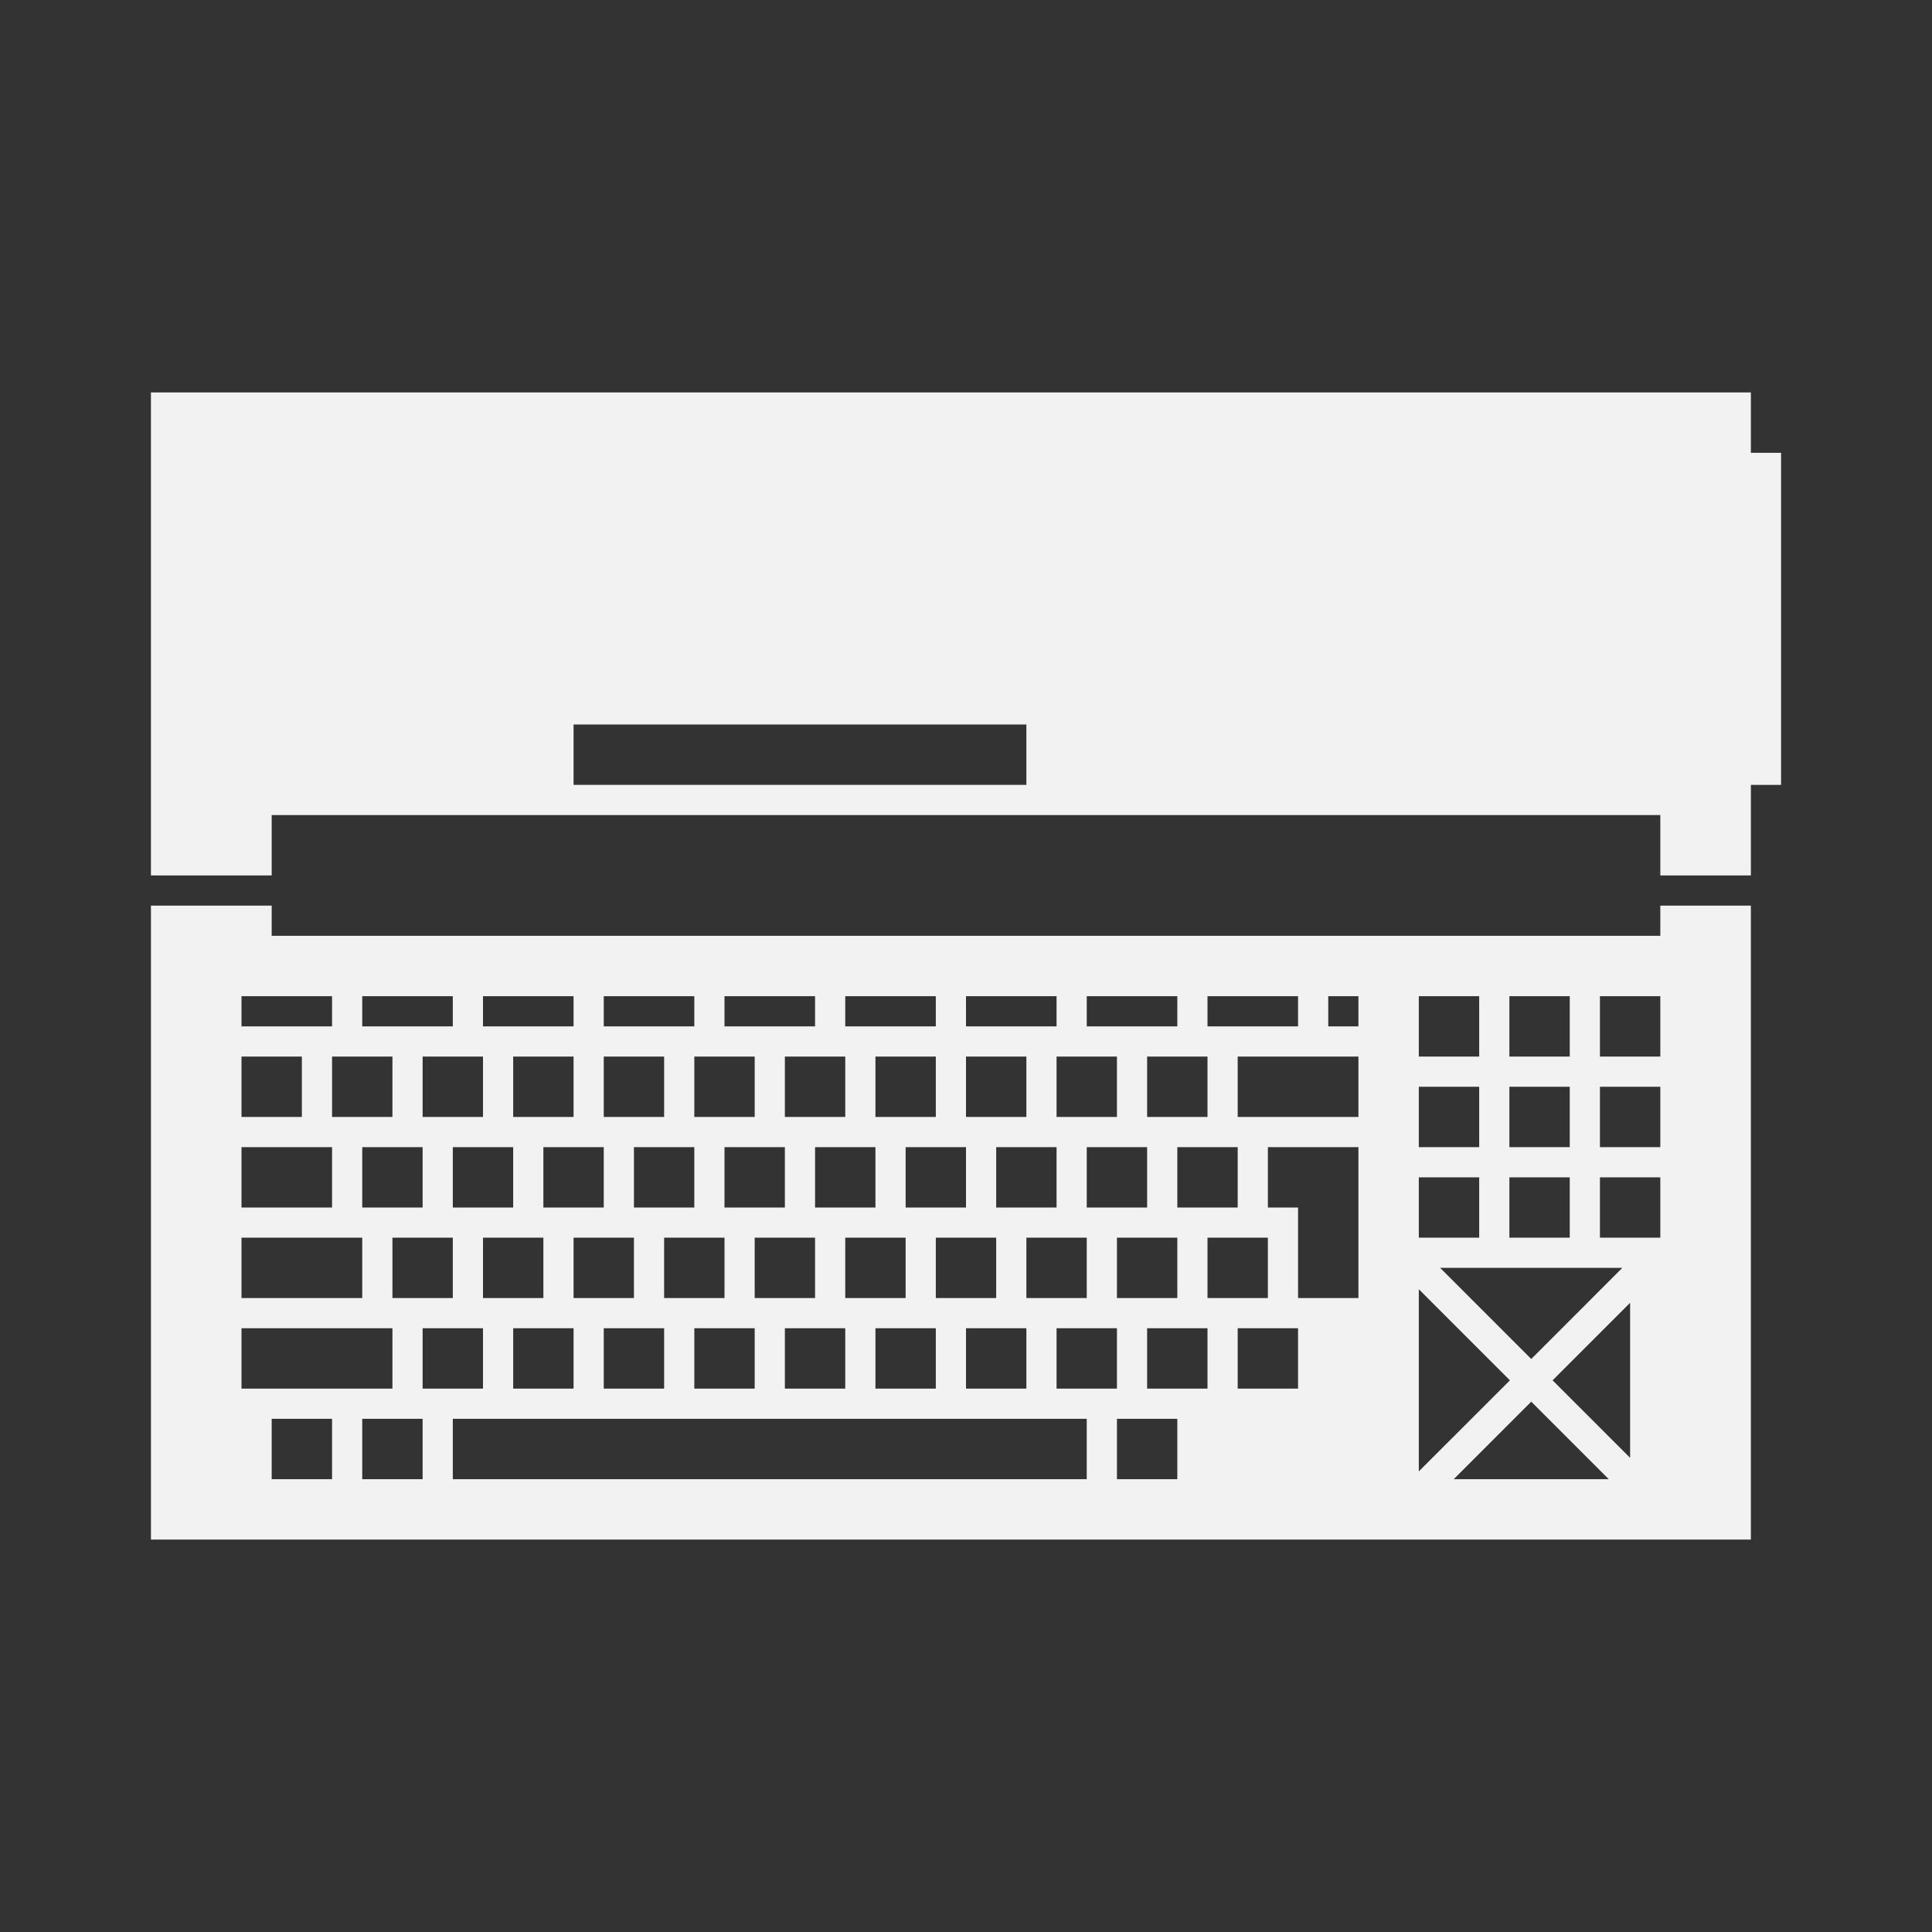 <?xml version="1.0" encoding="UTF-8" standalone="no"?>
<!-- Created with Inkscape (http://www.inkscape.org/) -->

<svg
   xmlns:dc="http://purl.org/dc/elements/1.1/"
   xmlns:cc="http://creativecommons.org/ns#"
   xmlns:rdf="http://www.w3.org/1999/02/22-rdf-syntax-ns#"
   xmlns:svg="http://www.w3.org/2000/svg"
   xmlns="http://www.w3.org/2000/svg"
   xmlns:sodipodi="http://sodipodi.sourceforge.net/DTD/sodipodi-0.dtd"
   xmlns:inkscape="http://www.inkscape.org/namespaces/inkscape"
   id="svg4343"
   version="1.1"
   inkscape:version="0.48.5 r10040"
   width="64"
   height="64"
   xml:space="preserve"
   sodipodi:docname="Microsoft - MSX2.svg"
   inkscape:export-filename="/Users/margetts/Desktop/Icon Workshop/Monochrome Plus June/png/Microsoft - MSX2.png"
   inkscape:export-xdpi="360"
   inkscape:export-ydpi="360"><rect width="100%" height="100%" fill="#333333" stroke="none"/><defs
     id="defs4347" /><sodipodi:namedview
     pagecolor="#ffffff"
     bordercolor="#666666"
     borderopacity="1"
     objecttolerance="10"
     gridtolerance="10"
     guidetolerance="10"
     inkscape:pageopacity="0"
     inkscape:pageshadow="2"
     inkscape:window-width="1676"
     inkscape:window-height="1005"
     id="namedview4345"
     showgrid="false"
     inkscape:zoom="3.8"
     inkscape:cx="6.9736842"
     inkscape:cy="40"
     inkscape:window-x="4"
     inkscape:window-y="1"
     inkscape:window-maximized="1"
     inkscape:current-layer="g4351" /><g
     id="g4351"
     inkscape:groupmode="layer"
     inkscape:label="Microsoft - MSX2"
     transform="matrix(1.25,0,0,-1.25,0,64)"><g
       id="g4357"
       transform="scale(0.8,0.8)"><path
         id="path4353"
         style="fill:#f2f2f2;fill-opacity:1;fill-rule:nonzero;stroke:none"
         d="m 34,38 -15,0 0,2 15,0 0,-2 z m 24,11 0,2 -53,0 0,-16 4,0 0,2 46,0 0,-2 3,0 0,3 1,0 0,11 -1,0 z"
         inkscape:connector-curvature="0" /><path
         id="path4355"
         style="fill:#f2f2f2;fill-opacity:1;fill-rule:nonzero;stroke:none"
         d="m 55,29 -2,0 0,2 2,0 0,-2 z m 0,-3 -2,0 0,2 2,0 0,-2 z m 0,-3 -2,0 0,2 2,0 0,-2 z M 54,15.707 51.432,18.275 54,20.843 54,15.707 z M 48.157,15 50.725,17.568 53.293,15 48.157,15 z M 47,21.293 50.018,18.275 47,15.258 47,21.293 z M 45,30 l -1,0 0,1 1,0 0,-1 z m 0,-3 -4,0 0,2 4,0 0,-2 z m 0,-2 0,-1 0,-3 -2,0 0,3 -1,0 0,2 3,0 0,-1 z m -2,-7 -2,0 0,2 2,0 0,-2 z m -3,5 2,0 0,-2 -2,0 0,2 z m 0,-5 -2,0 0,2 2,0 0,-2 z m -1,-3 -2,0 0,2 2,0 0,-2 z m -3,0 -21,0 0,2 21,0 0,-2 z m -22,5 2,0 0,-2 -2,0 0,2 z m 0,-5 -2,0 0,2 2,0 0,-2 z m -3,0 -2,0 0,2 2,0 0,-2 z m -3,5 5,0 0,-2 -5,0 0,2 z m 0,3 4,0 0,-2 -4,0 0,2 z m 0,3 3,0 0,-2 -3,0 0,2 z m 0,3 2,0 0,-2 -2,0 0,2 z m 0,2 3,0 0,-1 -3,0 0,1 z m 4,0 3,0 0,-1 -3,0 0,1 z m 1,-8 2,0 0,-2 -2,0 0,2 z m -2,6 2,0 0,-2 -2,0 0,2 z m 1,-3 2,0 0,-2 -2,0 0,2 z m 4,1 -2,0 0,2 2,0 0,-2 z m 0,4 3,0 0,-1 -3,0 0,1 z m 1,-11 2,0 0,-2 -2,0 0,2 z m 0,9 2,0 0,-2 -2,0 0,2 z m -2,-3 2,0 0,-2 -2,0 0,2 z m 1,-3 2,0 0,-2 -2,0 0,2 z m 4,1 -2,0 0,2 2,0 0,-2 z m 0,5 2,0 0,-2 -2,0 0,2 z m 0,2 3,0 0,-1 -3,0 0,1 z m 4,0 3,0 0,-1 -3,0 0,1 z m 4,-4 -2,0 0,2 2,0 0,-2 z m 0,4 3,0 0,-1 -3,0 0,1 z m 1,-11 2,0 0,-2 -2,0 0,2 z m 0,9 2,0 0,-2 -2,0 0,2 z m -1,-6 2,0 0,-2 -2,0 0,2 z m -1,3 2,0 0,-2 -2,0 0,2 z m -1,-6 2,0 0,-2 -2,0 0,2 z m -1,3 2,0 0,-2 -2,0 0,2 z m -1,3 2,0 0,-2 -2,0 0,2 z m -1,-6 2,0 0,-2 -2,0 0,2 z m 0,9 2,0 0,-2 -2,0 0,2 z m -1,-6 2,0 0,-2 -2,0 0,2 z m -1,3 2,0 0,-2 -2,0 0,2 z m -2,-3 2,0 0,-2 -2,0 0,2 z m 1,-3 2,0 0,-2 -2,0 0,2 z m 12,4 -2,0 0,2 2,0 0,-2 z m 0,5 2,0 0,-2 -2,0 0,2 z m 0,2 3,0 0,-1 -3,0 0,1 z m 4,0 3,0 0,-1 -3,0 0,1 z m 1,-8 2,0 0,-2 -2,0 0,2 z m -1,3 2,0 0,-2 -2,0 0,2 z m -1,-6 2,0 0,-2 -2,0 0,2 z m 0,9 2,0 0,-2 -2,0 0,2 z m -1,-6 2,0 0,-2 -2,0 0,2 z m -1,3 2,0 0,-2 -2,0 0,2 z m -2,-3 2,0 0,-2 -2,0 0,2 z m 1,-3 2,0 0,-2 -2,0 0,2 z m 8,7 -2,0 0,2 2,0 0,-2 z m 1,-3 -2,0 0,2 2,0 0,-2 z m -1,7 3,0 0,-1 -3,0 0,1 z m 7,-6 2,0 0,-2 -2,0 0,2 z m 0,3 2,0 0,-2 -2,0 0,2 z m 0,3 2,0 0,-2 -2,0 0,2 z m 3,-6 2,0 0,-2 -2,0 0,2 z m 0,3 2,0 0,-2 -2,0 0,2 z M 53.742,22 50.725,18.982 47.707,22 53.742,22 z M 50,31 l 2,0 0,-2 -2,0 0,2 z m 5,3 0,-1 -46,0 0,1 -4,0 0,-21 53,0 0,21 -3,0 z"
         inkscape:connector-curvature="0" /></g></g></svg>